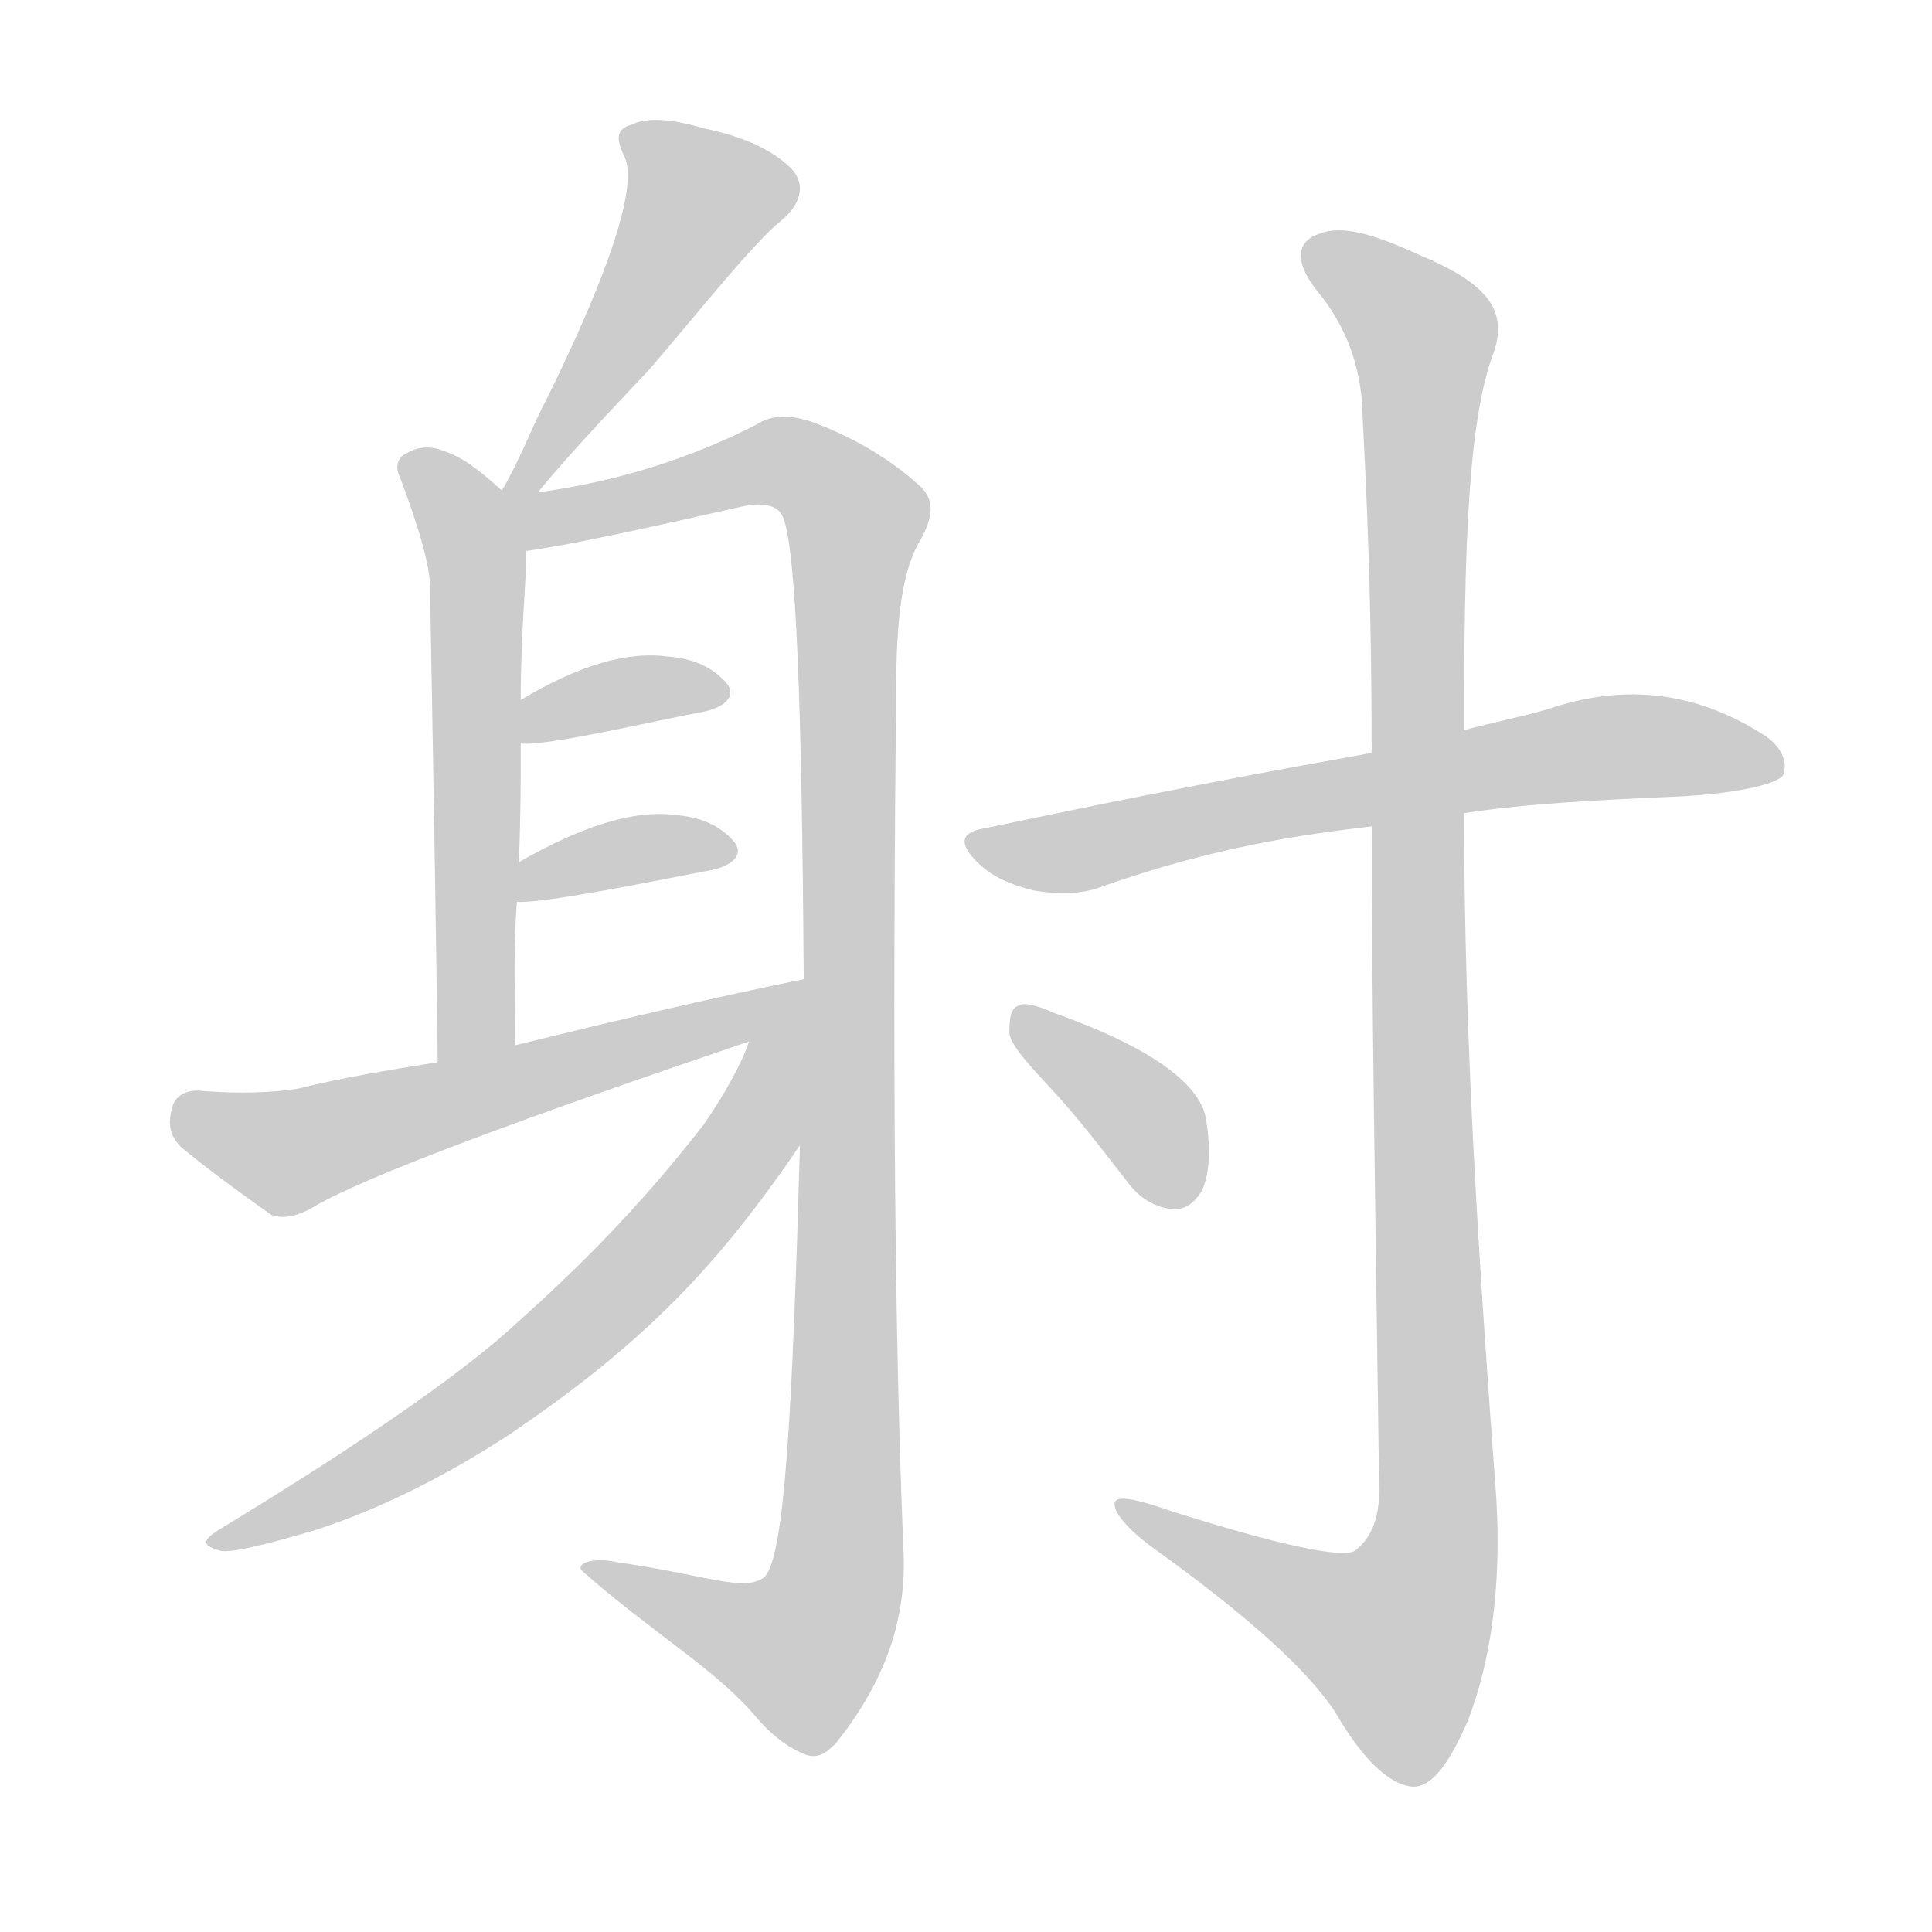 <!--
AnimCJK 2016-2018 Copyright Francois Mizessyn - https://github.com/parsimonhi/animCJK
Derived from:
    MakeMeAHanzi project - https://github.com/skishore/makemeahanzi
    Arphic PL KaitiM GB - https://apps.ubuntu.com/cat/applications/precise/fonts-arphic-gkai00mp/
    Arphic PL UKai - https://apps.ubuntu.com/cat/applications/fonts-arphic-ukai/
You can redistribute and/or modify this file under the terms of the Arphic Public License
as published by Arphic Technology Co., Ltd.
You should have received a copy of this license (the directory "APL") along with this file;
if not, see http://ftp.gnu.org/non-gnu/chinese-fonts-truetype/LICENSE.
-->
<svg id="z23556" class="acjk" version="1.1" viewBox="0 0 1024 1024" xmlns="http://www.w3.org/2000/svg" xmlns:xlink="http://www.w3.org/1999/xlink">
<style>
<![CDATA[
@keyframes z23556k {
	from {
		stroke:#ccc;
		stroke-dashoffset:3334;
	}
	1% {
		stroke:#c00;
		stroke-dashoffset:3334;
	}
	75% {
		stroke:#c00;
		stroke-dashoffset:0;
	}
	to {
		stroke:#000;
	}
}
#z23556 path[clip-path] {
	animation:z23556k 1s linear both;
	stroke-dasharray:3334;
	stroke-width:128;
	stroke-linecap:round;
	fill:none;
}
#z23556 path[clip-path="url(#z23556c1)"] {animation-delay:1s;}
#z23556 path[clip-path="url(#z23556c2)"] {animation-delay:2s;}
#z23556 path[clip-path="url(#z23556c3)"] {animation-delay:3s;}
#z23556 path[clip-path="url(#z23556c4)"] {animation-delay:4s;}
#z23556 path[clip-path="url(#z23556c5)"] {animation-delay:5s;}
#z23556 path[clip-path="url(#z23556c6)"] {animation-delay:6s;}
#z23556 path[clip-path="url(#z23556c7)"] {animation-delay:7s;}
#z23556 path[clip-path="url(#z23556c8)"] {animation-delay:8s;}
#z23556 path[clip-path="url(#z23556c9)"] {animation-delay:9s;}
#z23556 path[clip-path="url(#z23556c10)"] {animation-delay:10s;}
#z23556 path {fill:#ccc;}
]]>
</style>
<path id="z23556d1" d="M285 261C304 238 329 212 344 196C369 167 399 129 414 117C426 107 427 96 418 88C407 78 392 72 373 68C356 63 343 62 335 66C327 68 326 73 331 83C338 98 324 142 290 211C282 226 276 243 266 260C263 265 281 266 285 261Z"></path>
<path id="z23556d2" d="M266 260C255 250 245 242 235 239C228 236 221 237 216 240C211 242 209 247 212 253C221 277 227 296 228 310C228 328 230 412 232 563C232 577 273 568 273 554C273 527 272 502 274 478C275 464 275 464 275 457C276 434 276 413 276 394C276 379 276 379 276 371C276 334 279 308 279 292C279 280 275 267 266 260Z"></path>
<path id="z23556d3" d="M424 607C420 747 416 826 405 836C394 844 376 835 327 828C314 825 304 829 309 833C344 864 378 884 399 908C408 919 417 926 427 930C433 932 437 930 443 924C467 894 480 862 479 825C474 708 473 555 475 366C475 329 478 302 488 286C495 273 495 265 488 258C475 246 457 234 434 225C422 220 410 219 401 225C368 242 329 255 285 261C278 260 272 260 266 260C254 260 268 294 279 292C301 289 338 281 391 269C403 266 412 267 415 274C422 291 425 373 426 519C425 578 425 578 424 607Z"></path>
<path id="z23556d4" d="M276 394C288 396 347 382 374 377C386 374 390 368 385 362C378 354 368 349 354 348C332 345 306 353 276 371C269 375 268 394 276 394Z"></path>
<path id="z23556d5" d="M274 478C289 479 351 466 378 461C390 458 394 452 389 446C382 438 372 433 358 432C336 429 308 438 275 457C269 461 267 478 274 478Z"></path>
<path id="z23556d6" d="M232 563C207 567 182 571 158 577C145 579 127 580 105 578C97 578 92 582 91 588C89 596 90 602 96 608C108 618 124 630 144 644C150 646 156 645 164 641C191 624 285 590 397 552C406 548 416 545 426 542C433 539 434 518 426 519C377 529 326 541 273 554C246 560 246 560 232 563Z"></path>
<path id="z23556d7" d="M397 552C393 564 384 580 373 596C338 641 305 674 264 710C232 737 183 770 119 809C107 816 106 819 117 822C123 823 140 819 167 811C201 800 235 783 269 761C343 711 381 670 424 607C455 555 419 496 397 552Z"></path>
<path id="z23556d8" d="M776 431C808 426 847 424 893 422C925 420 942 415 945 411C948 404 944 395 934 389C896 365 858 363 820 376C806 380 791 383 776 387C743 395 743 395 727 399C718 401 650 412 522 439C509 441 508 447 518 457C526 465 536 469 548 472C560 474 571 474 581 471C645 448 694 442 727 438C727 438 759 433 776 431Z"></path>
<path id="z23556d9" d="M727 438C727 526 729 644 731 790C731 806 726 816 718 822C711 826 678 819 621 801C598 793 589 792 591 799C592 803 598 811 612 821C662 857 694 886 708 908C722 932 736 946 749 947C759 947 768 935 778 912C790 881 796 841 793 793C784 672 776 551 776 431C776 431 776 401 776 387C776 290 778 222 792 186C799 164 788 150 752 135C728 124 711 119 699 124C687 128 686 139 698 154C712 171 720 190 722 214C722 226 727 288 727 399C727 425 727 425 727 438Z"></path>
<path id="z23556d10" d="M558 578C571 592 584 609 598 627C604 635 612 640 622 641C628 641 633 638 637 631C641 623 642 609 639 592C635 573 607 554 559 537C550 533 543 531 540 533C536 534 535 539 535 547C535 553 544 563 558 578Z"></path>
<defs>
	<clipPath id="z23556c1"><use xlink:href="#z23556d1"></use></clipPath>
	<clipPath id="z23556c2"><use xlink:href="#z23556d2"></use></clipPath>
	<clipPath id="z23556c3"><use xlink:href="#z23556d3"></use></clipPath>
	<clipPath id="z23556c4"><use xlink:href="#z23556d4"></use></clipPath>
	<clipPath id="z23556c5"><use xlink:href="#z23556d5"></use></clipPath>
	<clipPath id="z23556c6"><use xlink:href="#z23556d6"></use></clipPath>
	<clipPath id="z23556c7"><use xlink:href="#z23556d7"></use></clipPath>
	<clipPath id="z23556c8"><use xlink:href="#z23556d8"></use></clipPath>
	<clipPath id="z23556c9"><use xlink:href="#z23556d9"></use></clipPath>
	<clipPath id="z23556c10"><use xlink:href="#z23556d10"></use></clipPath>
</defs>
<path pathLength="3333" clip-path="url(#z23556c1)" d="M336 73L375 112L276 257"></path>
<path pathLength="3333" clip-path="url(#z23556c2)" d="M221 245L253 296L242 558"></path>
<path pathLength="3333" clip-path="url(#z23556c3)" d="M276 267L414 246L456 283L442 842L419 883L317 833"></path>
<path pathLength="3333" clip-path="url(#z23556c4)" d="M281 386L379 364"></path>
<path pathLength="3333" clip-path="url(#z23556c5)" d="M277 470L382 451"></path>
<path pathLength="3333" clip-path="url(#z23556c6)" d="M 98,587 156,610 422,525"></path>
<path pathLength="3333" clip-path="url(#z23556c7)" d="M 421,548 402,595 317,694 120,816"></path>
<path pathLength="3333" clip-path="url(#z23556c8)" d="M517 445L566 452L859 395L941 403"></path>
<path pathLength="3333" clip-path="url(#z23556c9)" d="M696 135L756 179L760 816L732 896L598 803"></path>
<path pathLength="3333" clip-path="url(#z23556c10)" d="M543 541L628 636"></path>
</svg>
